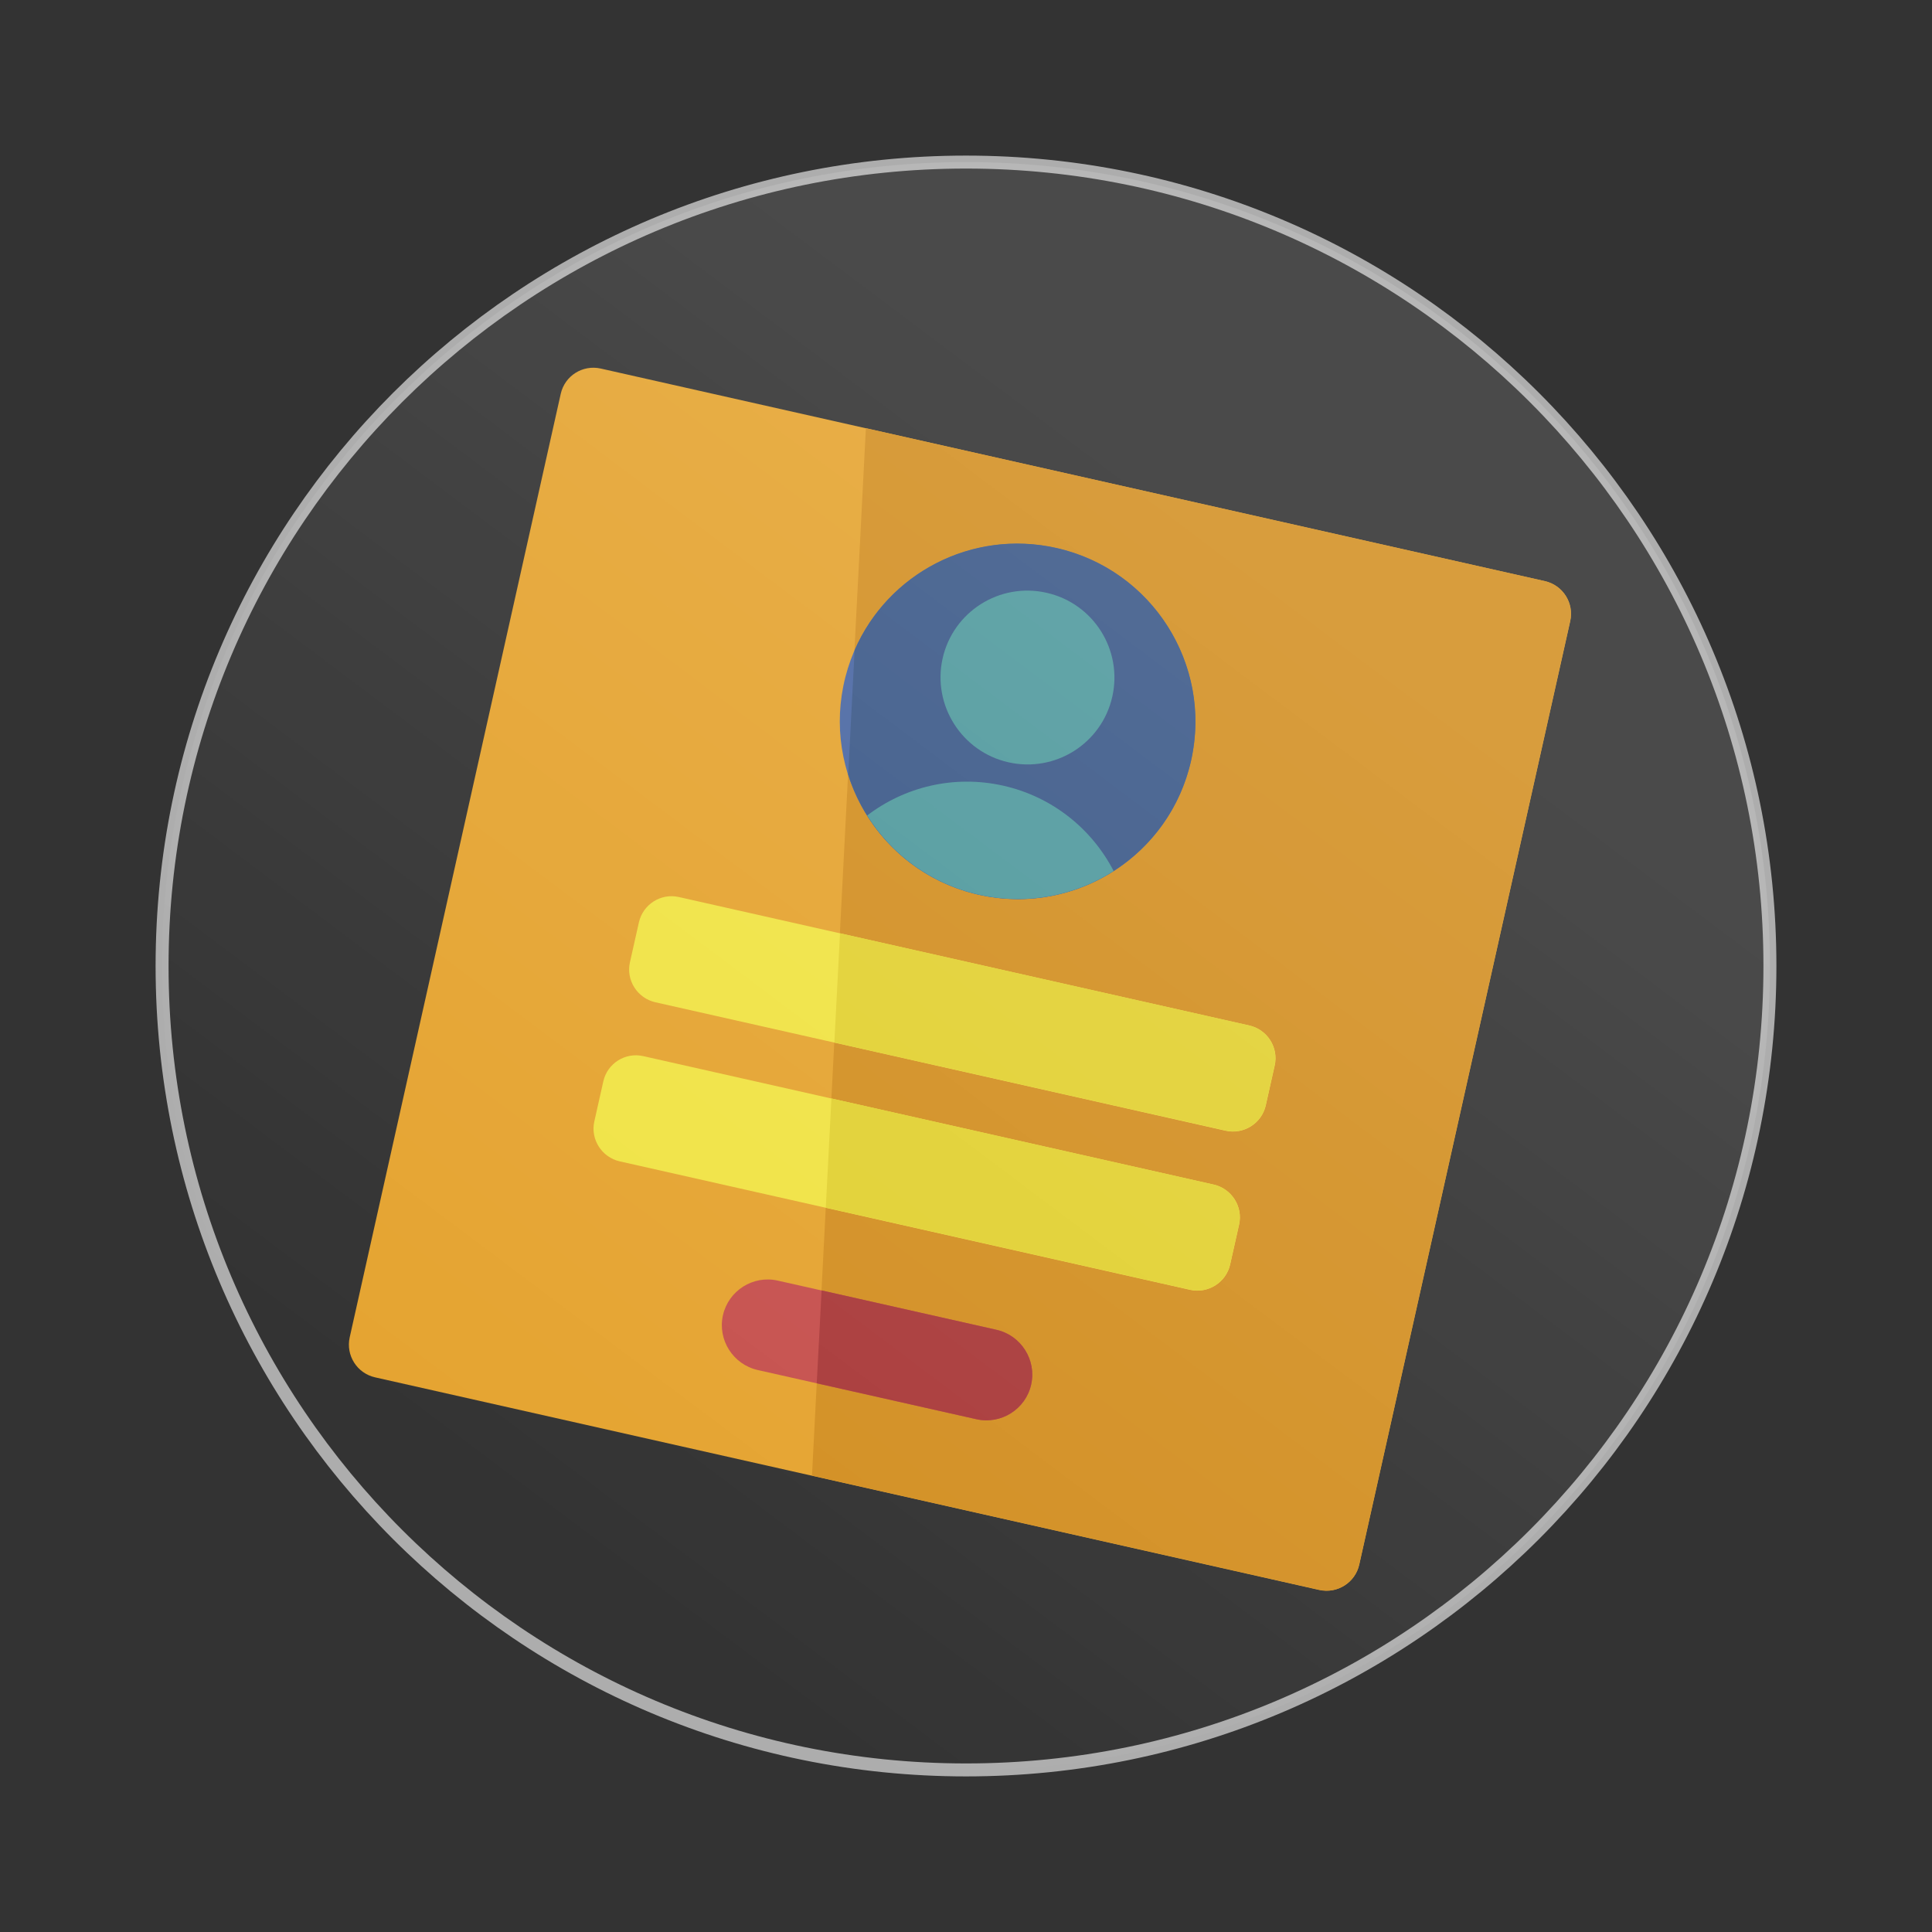 <svg width="298" height="298" viewBox="0 0 298 298" fill="none" xmlns="http://www.w3.org/2000/svg">
<rect x="0" y="0" width="298" height="298" fill="#333333" stroke="none"/>
<path d="M203.492 245.245L57.858 212.449C55.065 211.822 53.327 209.061 53.937 206.286L86.489 60.752C87.111 57.962 89.87 56.229 92.647 56.844L238.281 89.64C241.073 90.267 242.812 93.028 242.202 95.803L209.663 241.322C209.04 244.112 206.269 245.86 203.492 245.245Z" fill="#E5A431"/>
<path d="M125.245 227.605L203.488 245.218C206.281 245.845 209.025 244.099 209.647 241.309L242.187 95.791C242.809 93.001 241.058 90.255 238.265 89.627L133.557 66.043L125.245 227.605Z" fill="#D39024"/>
<path d="M189.059 174.41L101.076 154.592C98.312 153.962 96.53 151.191 97.168 148.414L98.549 142.26C99.174 139.498 101.943 137.722 104.723 138.364L192.705 158.183C195.482 158.797 197.252 161.584 196.614 164.361L195.233 170.515C194.607 173.277 191.836 175.025 189.059 174.41Z" fill="#F0E345"/>
<path d="M196.599 164.349C197.224 161.586 195.455 158.8 192.69 158.17L129.568 143.954L128.698 160.797L189.056 174.383C191.833 174.997 194.604 173.249 195.23 170.487L196.599 164.349Z" fill="#E2D134"/>
<path d="M183.567 198.95L95.585 179.132C92.82 178.502 91.039 175.731 91.676 172.953L93.058 166.8C93.668 164.025 96.452 162.262 99.232 162.904L187.214 182.722C189.979 183.352 191.76 186.124 191.123 188.901L189.741 195.054C189.116 197.817 186.344 199.565 183.567 198.95Z" fill="#F0E345"/>
<path d="M191.107 188.889C191.733 186.126 189.963 183.34 187.199 182.71L128.243 169.43L127.373 186.273L183.564 198.922C186.329 199.552 189.113 197.789 189.738 195.027L191.107 188.889Z" fill="#E2D134"/>
<path d="M150.606 218.906L116.869 211.318C113.074 210.457 110.655 206.659 111.51 202.866C112.365 199.074 116.16 196.663 119.955 197.525L153.692 205.112C157.487 205.974 159.906 209.771 159.051 213.564C158.224 217.354 154.414 219.752 150.606 218.906Z" fill="#C6514E"/>
<path d="M153.692 205.112L126.728 199.037L125.977 213.364L150.607 218.906C154.402 219.768 158.197 217.357 159.052 213.564C159.907 209.772 157.5 205.959 153.692 205.112Z" fill="#AA3C3C"/>
<path d="M151.547 138.139C166.391 141.153 180.847 131.572 183.835 116.738C186.823 101.905 177.212 87.436 162.367 84.422C147.522 81.408 133.066 90.989 130.078 105.823C127.09 120.656 136.702 135.125 151.547 138.139Z" fill="#4B68A3"/>
<path d="M162.945 84.517C149.886 81.584 136.94 88.457 131.82 100.288L130.829 119.492C133.685 128.491 141.107 135.783 150.988 138.003C165.765 141.322 180.437 132.051 183.73 117.286C187.024 102.52 177.737 87.849 162.945 84.517Z" fill="#3D5A89"/>
<path d="M171.569 107.45C169.949 114.677 162.777 119.205 155.56 117.583C148.343 115.962 143.785 108.772 145.393 101.561C147.014 94.334 154.186 89.806 161.403 91.428C168.632 93.034 173.19 100.224 171.569 107.45Z" fill="#519A9E"/>
<path d="M150.987 138.003C158.419 139.672 165.831 138.155 171.776 134.352C168.442 127.905 162.375 122.91 154.756 121.189C147.109 119.472 139.528 121.384 133.756 125.784C137.507 131.783 143.556 136.333 150.987 138.003Z" fill="#519A9E"/>
<path opacity="0.6" d="M149 273C217.483 273 273 217.483 273 149C273 80.517 217.483 25 149 25C80.517 25 25 80.517 25 149C25 217.483 80.517 273 149 273Z" fill="url(#paint0_linear_33_34)" fill-opacity="0.6" stroke="white" stroke-width="2"/>
<defs>
<linearGradient id="paint0_linear_33_34" x1="214.148" y1="39.89" x2="73.258" y2="227.39" gradientUnits="userSpaceOnUse">
<stop offset="0.198" stop-color="white" stop-opacity="0.32"/>
<stop offset="1" stop-color="white" stop-opacity="0"/>
</linearGradient>
</defs>
</svg>
